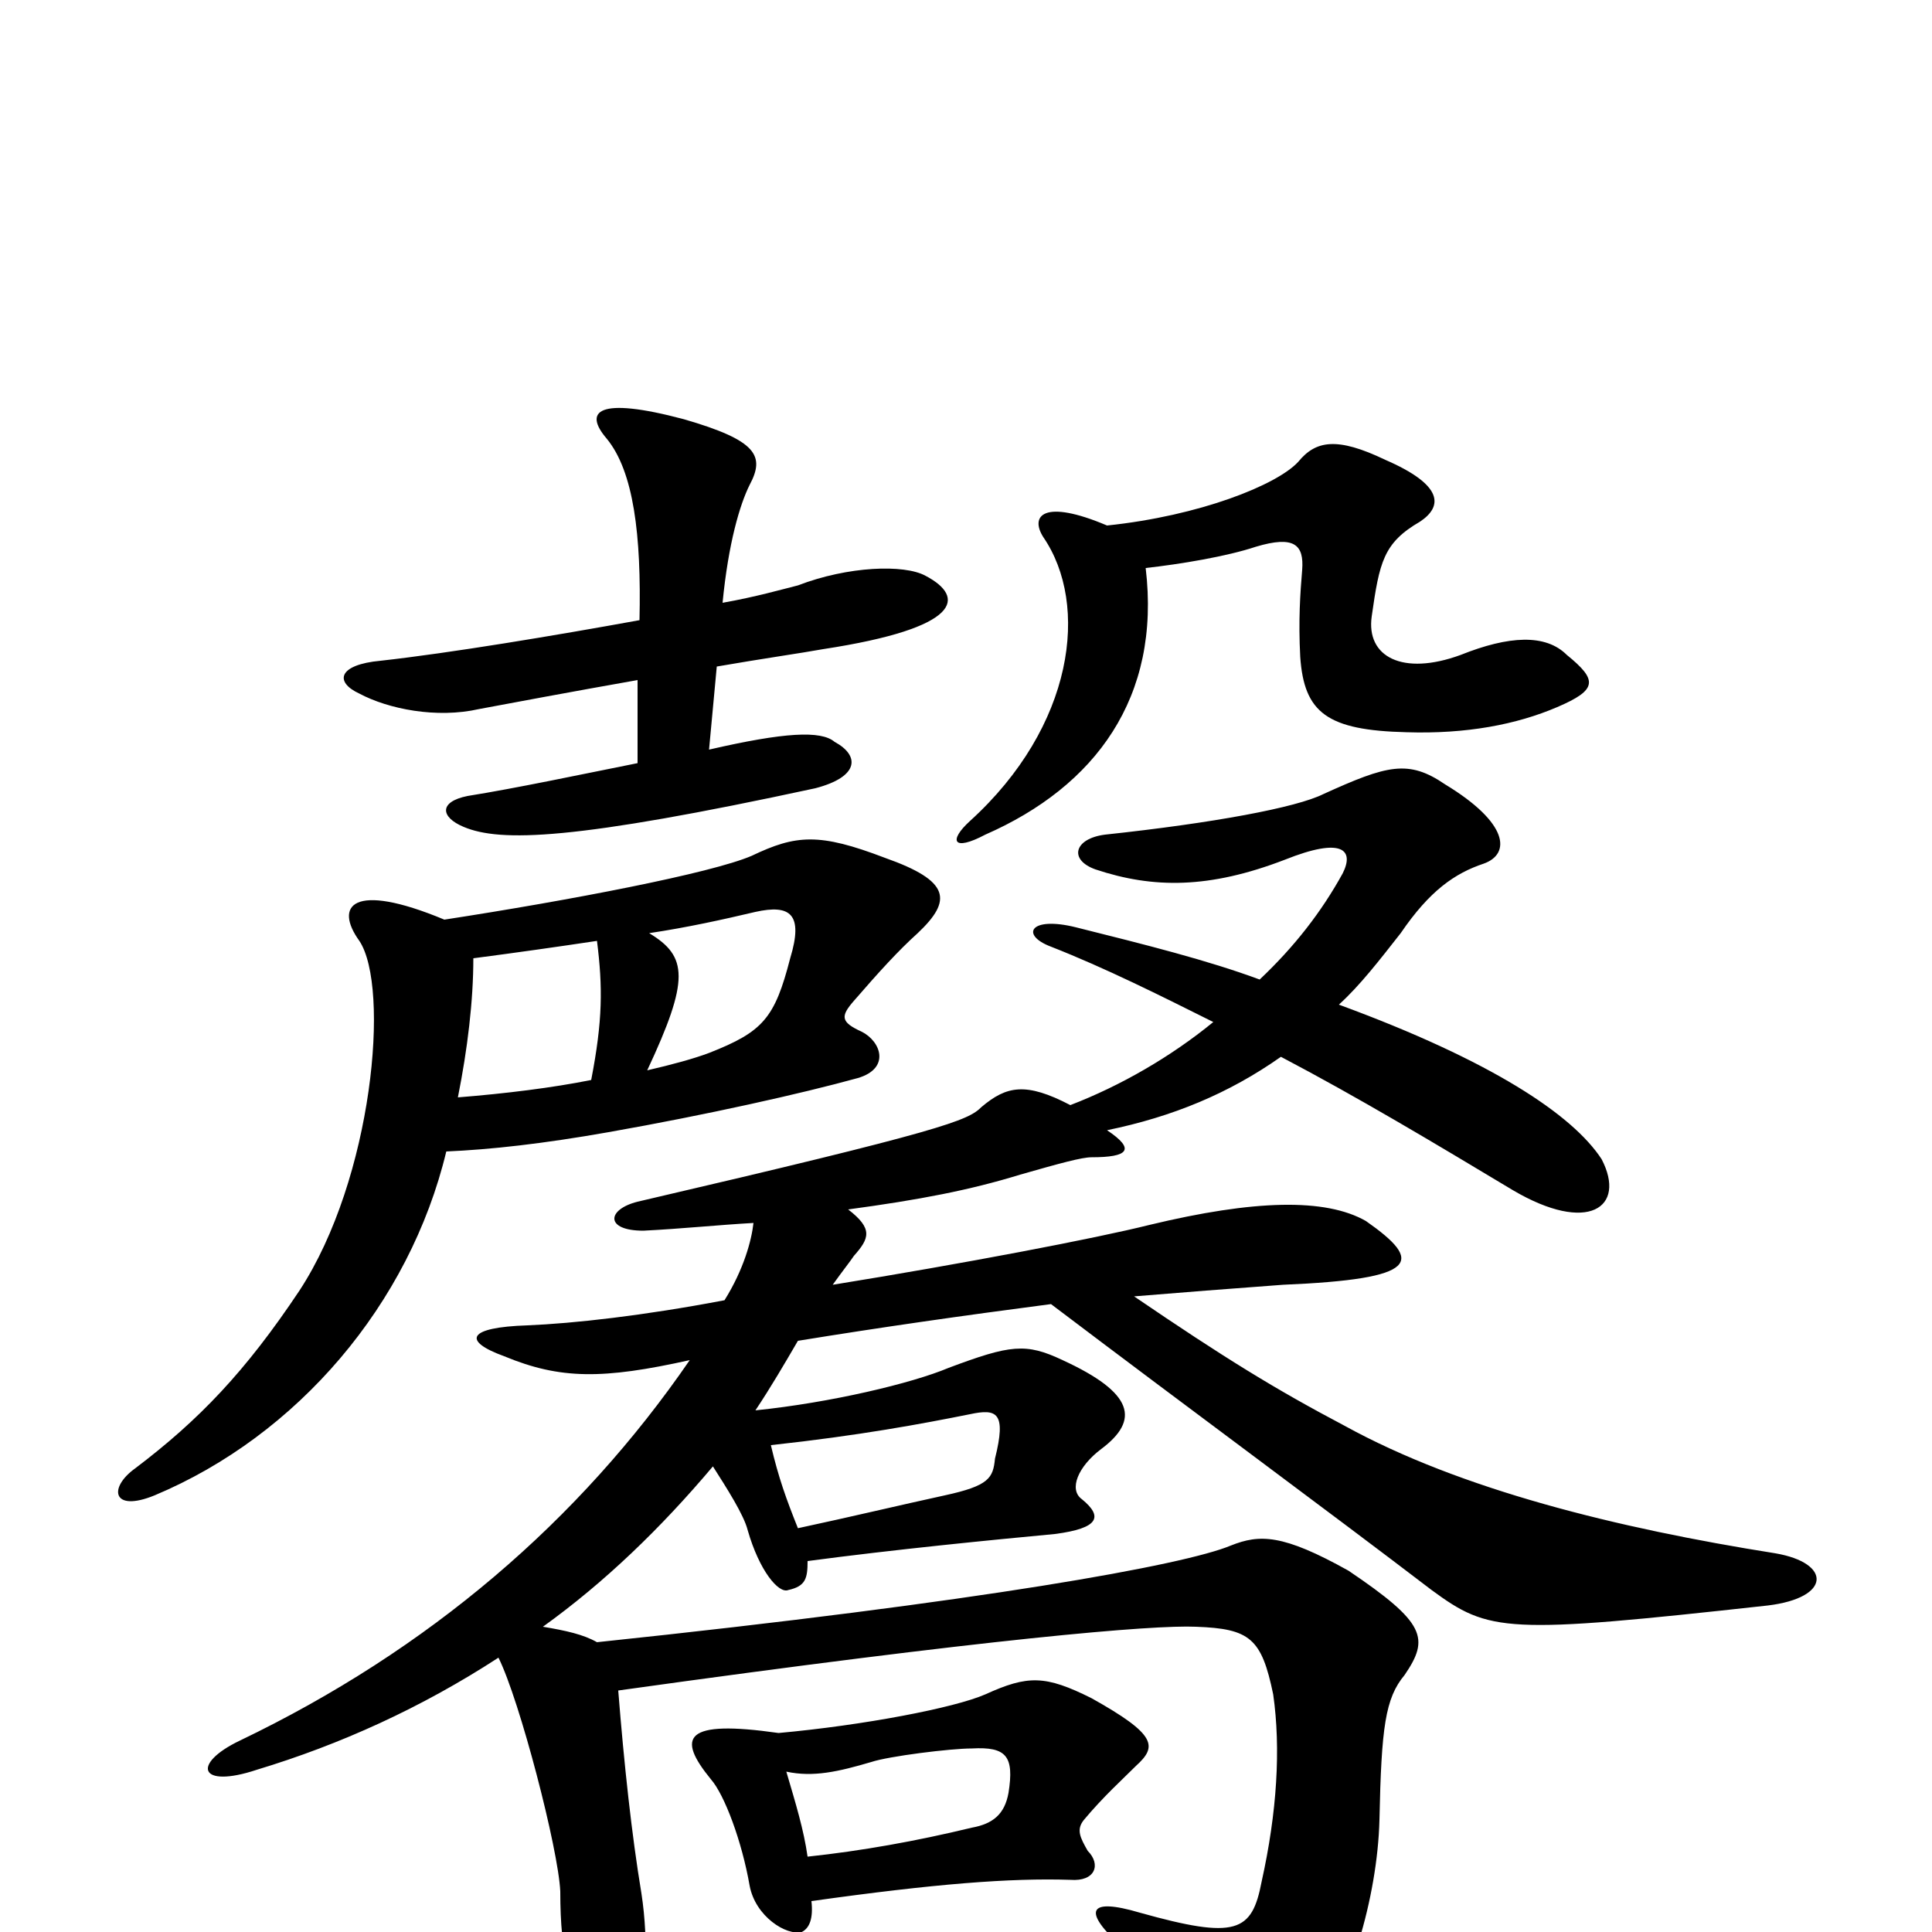 <svg xmlns="http://www.w3.org/2000/svg" viewBox="0 -1000 1000 1000">
	<path fill="#000000" d="M593 -706C611 -708 635 -712 650 -717C670 -723 675 -718 674 -705C673 -693 672 -679 673 -660C675 -631 687 -622 728 -621C759 -620 785 -625 806 -634C827 -643 827 -648 811 -661C800 -672 781 -671 756 -661C726 -650 707 -660 710 -681C714 -709 716 -719 735 -730C747 -738 747 -749 717 -762C692 -774 681 -772 672 -761C661 -749 621 -733 573 -728C540 -742 533 -733 540 -722C564 -687 556 -624 502 -575C491 -565 493 -559 510 -568C567 -593 601 -639 593 -706ZM330 -648V-605C300 -599 267 -592 242 -588C227 -585 228 -577 240 -572C259 -564 297 -565 422 -592C445 -598 445 -609 432 -616C425 -622 406 -621 367 -612L371 -655C394 -659 415 -662 426 -664C498 -675 500 -691 479 -702C468 -708 439 -707 413 -697C405 -695 391 -691 374 -688C377 -719 383 -739 388 -749C396 -764 392 -772 354 -783C309 -795 302 -787 314 -773C328 -756 332 -723 331 -679C287 -671 233 -662 197 -658C175 -656 173 -647 186 -641C201 -633 226 -628 248 -633C264 -636 296 -642 330 -648ZM230 -524C182 -544 173 -531 186 -513C202 -489 193 -390 155 -332C127 -290 103 -265 70 -240C56 -230 58 -217 80 -226C154 -257 212 -325 231 -404C254 -405 281 -408 315 -414C366 -423 415 -434 444 -442C461 -447 456 -461 446 -466C435 -471 435 -474 442 -482C455 -497 465 -508 475 -517C493 -534 492 -544 458 -556C424 -569 412 -568 389 -557C368 -548 295 -534 230 -524ZM309 -513C312 -489 312 -472 306 -441C286 -437 262 -434 237 -432C242 -457 245 -482 245 -504C268 -507 289 -510 309 -513ZM335 -446C357 -493 356 -505 336 -517C356 -520 374 -524 391 -528C409 -532 416 -527 409 -504C401 -473 395 -466 367 -455C359 -452 348 -449 335 -446ZM399 -252C445 -257 477 -263 502 -268C516 -271 521 -269 515 -245C514 -235 512 -231 489 -226C466 -221 441 -215 413 -209C407 -224 403 -235 399 -252ZM420 -16C484 -25 523 -28 554 -27C567 -26 570 -35 563 -42C559 -49 557 -53 561 -58C571 -70 581 -79 588 -86C599 -96 599 -102 565 -121C541 -133 532 -133 510 -123C494 -116 447 -107 403 -103C354 -110 350 -101 368 -79C375 -71 384 -47 388 -24C391 -8 407 2 415 0C419 -2 421 -7 420 -16ZM407 -83C421 -80 434 -83 451 -88C460 -91 492 -95 503 -95C521 -96 525 -91 522 -72C520 -61 514 -56 503 -54C474 -47 446 -42 418 -39C416 -53 412 -66 407 -83ZM390 -367C389 -358 385 -343 375 -327C333 -319 297 -315 273 -314C242 -313 239 -306 261 -298C290 -286 312 -286 357 -296C300 -213 222 -146 124 -99C99 -87 103 -74 133 -84C176 -97 218 -116 258 -142C269 -120 289 -43 290 -21C290 13 295 28 306 45C315 58 325 57 330 42C334 32 336 6 332 -20C327 -50 323 -87 320 -125C513 -152 597 -159 619 -158C647 -157 653 -152 659 -123C663 -95 661 -62 653 -26C648 0 640 4 590 -10C563 -18 560 -11 581 8C605 30 619 52 629 72C635 86 645 87 679 53C698 33 713 -18 714 -58C715 -106 717 -121 727 -133C740 -152 738 -160 698 -187C664 -206 652 -206 637 -200C613 -190 509 -171 309 -150C302 -154 293 -156 281 -158C313 -181 342 -209 369 -241C376 -230 385 -216 387 -208C393 -187 403 -175 408 -177C417 -179 418 -183 418 -192C463 -198 514 -203 546 -206C569 -209 571 -215 560 -224C553 -229 558 -241 570 -250C590 -265 587 -279 550 -296C531 -305 523 -304 491 -292C472 -284 430 -274 391 -270C399 -282 406 -294 413 -306C456 -313 498 -319 544 -325C618 -269 686 -219 741 -177C771 -155 779 -154 915 -169C948 -173 948 -191 919 -196C837 -209 756 -229 696 -262C660 -281 634 -297 587 -329C611 -331 637 -333 664 -335C735 -338 737 -347 707 -368C686 -380 649 -379 595 -366C567 -359 499 -346 431 -335C436 -342 440 -347 442 -350C450 -359 452 -364 439 -374C476 -379 502 -384 528 -392C549 -398 560 -401 565 -401C584 -401 588 -405 573 -415C607 -422 636 -434 663 -453C703 -432 743 -408 783 -384C822 -361 842 -375 829 -400C814 -423 772 -451 693 -480C704 -490 714 -503 725 -517C740 -539 753 -548 768 -553C782 -558 781 -574 748 -594C729 -607 718 -604 685 -589C671 -582 628 -574 572 -568C556 -566 553 -555 567 -550C597 -540 626 -540 665 -555C695 -567 701 -560 695 -548C684 -528 670 -510 652 -493C625 -503 593 -511 557 -520C533 -526 528 -516 544 -510C572 -499 600 -485 628 -471C606 -453 580 -438 554 -428C531 -440 521 -438 508 -427C501 -420 489 -415 330 -378C314 -374 313 -363 333 -363C353 -364 372 -366 390 -367Z"/>
</svg>